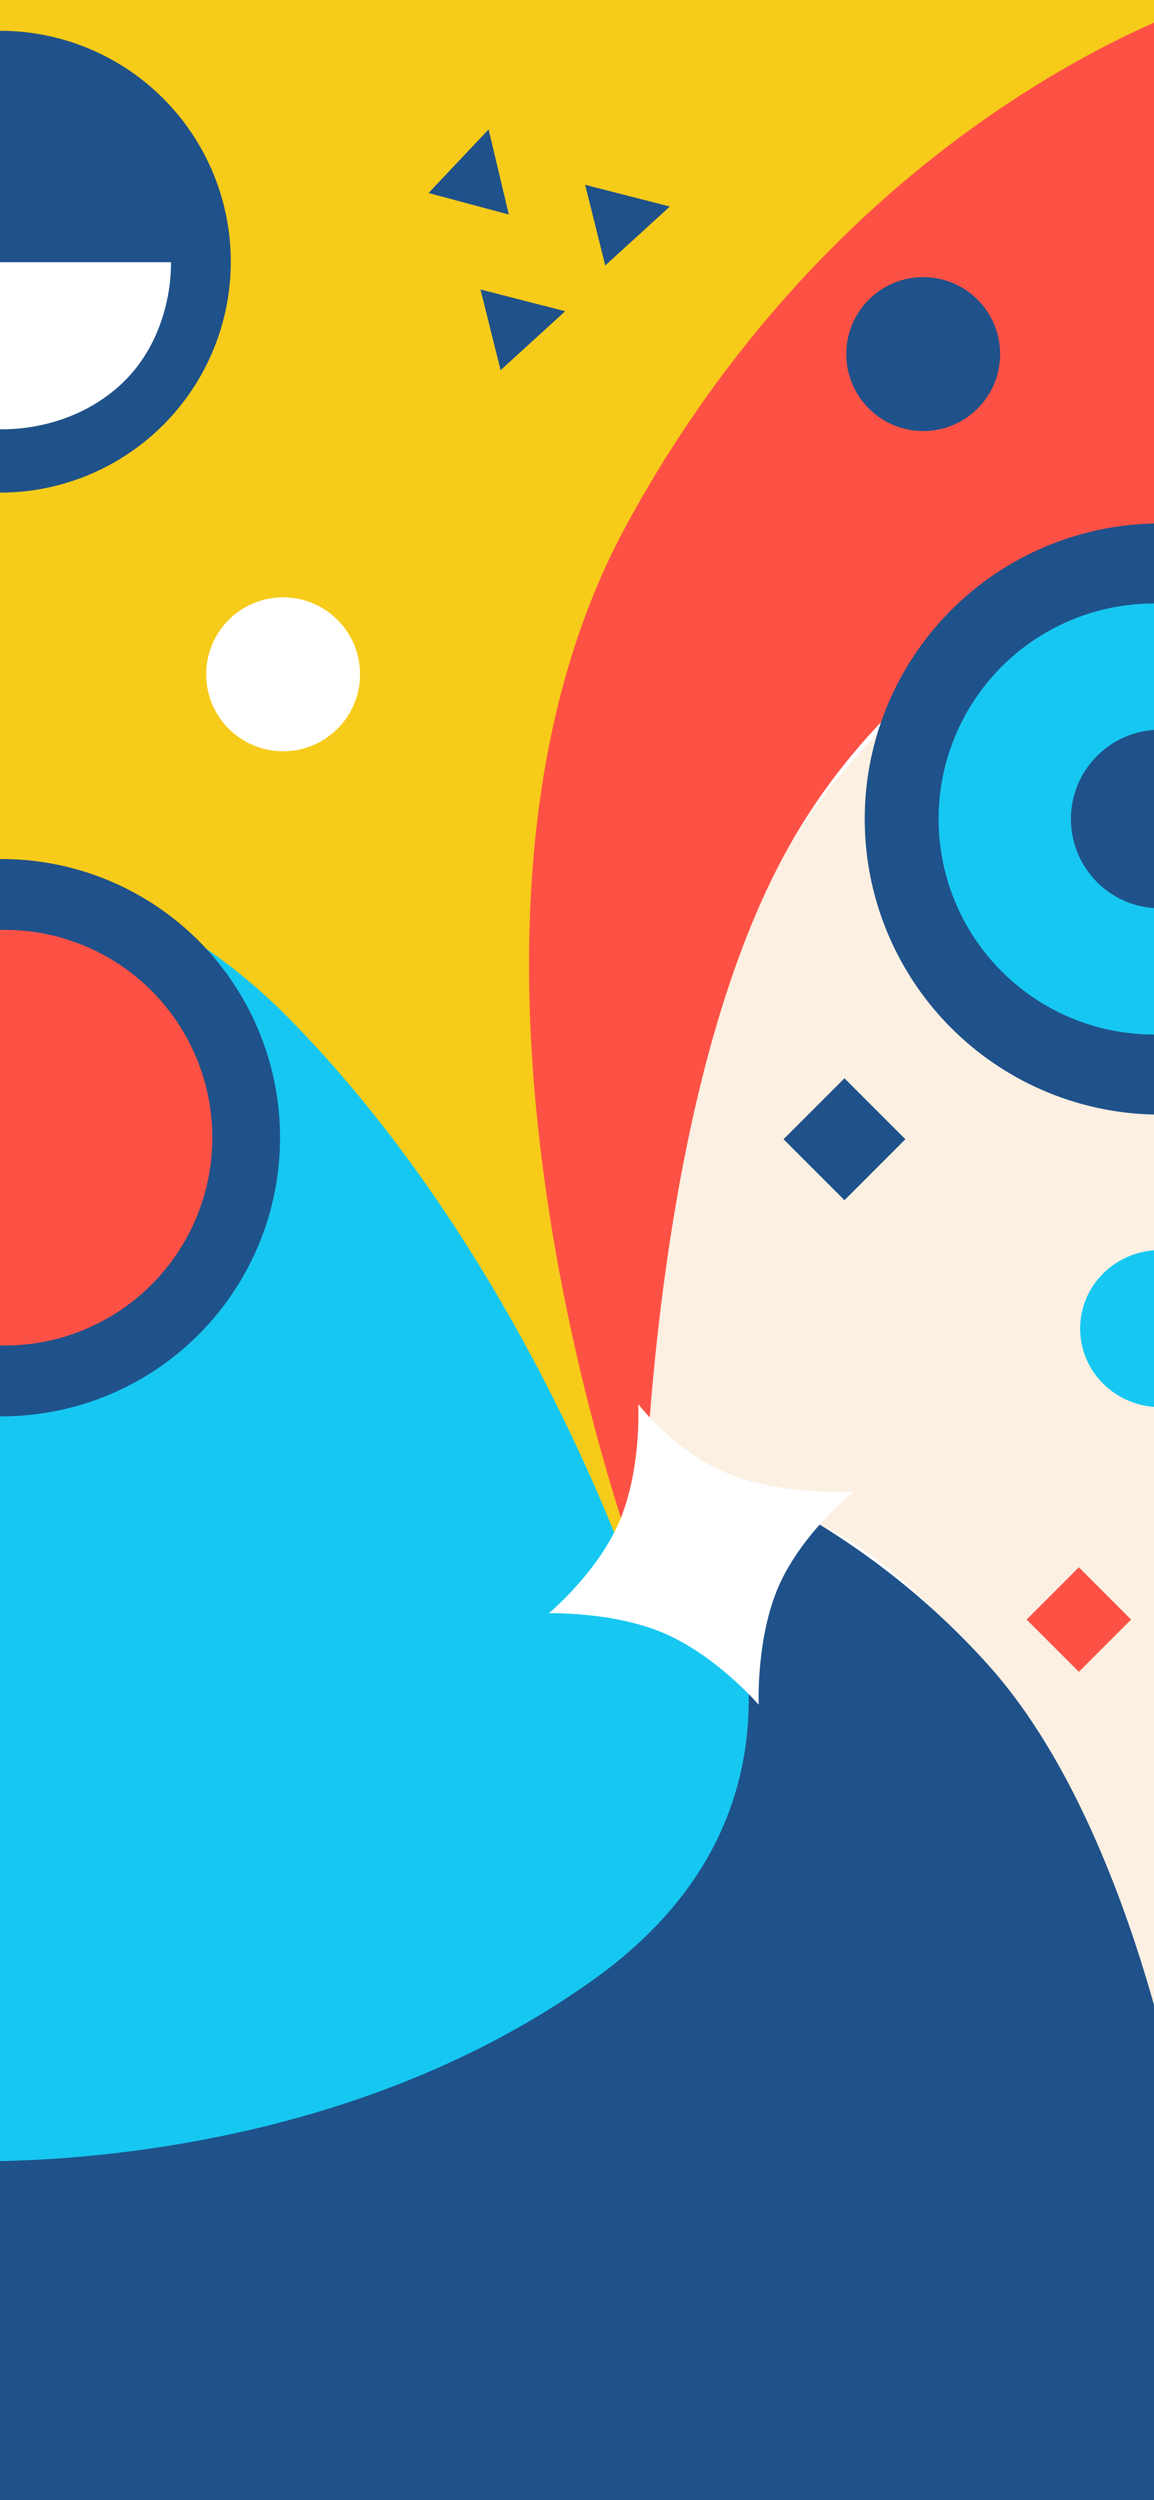 <svg xmlns="http://www.w3.org/2000/svg" xmlns:xlink="http://www.w3.org/1999/xlink" width="375" height="812" viewBox="0 0 375 812"><rect x="0" y="0" width="375" height="812" fill="#333333" stroke="none"/><defs><clipPath id="b"><rect width="375" height="812"/></clipPath></defs><g id="a" clip-path="url(#b)"><rect width="375" height="812" fill="#fff"/><path d="M-626.351,659.512s120.791,18.6,235.85-38.891,84.415-159.874,84.415-159.874-65.706-86.6-159.081-181.033-161.184-74.53-161.184-74.53Z" transform="translate(557 47)" fill="#16c8f1"/><path d="M-348.523,463.713s-.817-130.935,38.293-217.591,153.653-131.4,153.653-131.4V668.314s-.749,7.6-15.649-30.767C-186.5,600.782-204.62,517.8-246.81,483.078-316.75,406.031-348.523,463.713-348.523,463.713Z" transform="translate(557 47)" fill="#fbf0e2"/><path d="M-337.68,426.031s68.434,101.436-25.813,169.433S-578.1,654.581-578.1,654.581V795.414l405.792,1.221V645.923S-188.6,546.579-235.6,494.045-337.68,426.031-337.68,426.031Z" transform="translate(557 47)" fill="#1f518a"/><path d="M-351.539,466.306s-35.474-105.175-111.312-182.3-163.819-43.6-163.819-43.6V-51.374l453.28,4.437S-279.659,75.465-324.2,203.776-351.539,466.306-351.539,466.306Z" transform="translate(557 47)" fill="#f6cb1a"/><path d="M-162.944-47S-279.318-12.669-353.427,123.494s5.124,342.812,5.124,342.812-.283-149.74,46.057-235.443,139.3-107.369,139.3-107.369Z" transform="translate(557 47)" fill="#fe5145"/><rect width="28" height="28" transform="translate(274.414 350.201) rotate(45)" fill="#1f518a"/><rect width="24" height="24" transform="translate(350.586 509.029) rotate(45)" fill="#fe5145"/><circle cx="25" cy="25" r="25" transform="translate(67 194)" fill="#fff"/><circle cx="25" cy="25" r="25" transform="translate(275 90)" fill="#1f518a"/><ellipse cx="26" cy="25.5" rx="26" ry="25.5" transform="translate(351 406)" fill="#16c8f1"/><circle cx="96" cy="96" r="96" transform="translate(281 170)" fill="#1f518a"/><circle cx="70" cy="70" r="70" transform="translate(305 196)" fill="#16c8f1"/><circle cx="29" cy="29" r="29" transform="translate(348 237)" fill="#1f518a"/><circle cx="75" cy="75" r="75" transform="translate(-75 10)" fill="#1f518a"/><path d="M-501.452,38.169H-614.444S-609.834,64.458-595.86,78s37.311,14.34,37.311,14.34,22.576,2.046,40.411-14.085S-501.452,38.169-501.452,38.169Z" transform="translate(557 47)" fill="#fff"/><path d="M13.5,0,27,25H0Z" transform="matrix(0.966, 0.259, -0.259, 0.966, 145.735, 38.533)" fill="#1f518a"/><path d="M13.5,0,27,25H0Z" transform="translate(180.403 87.978) rotate(76)" fill="#1f518a"/><path d="M13.5,0,27,25H0Z" transform="translate(214.403 53.978) rotate(76)" fill="#1f518a"/><circle cx="90.5" cy="90.5" r="90.5" transform="translate(-90 279)" fill="#1f518a"/><circle cx="67.5" cy="67.5" r="67.5" transform="translate(-66 302)" fill="#fe5145"/><path d="M-349.595,409.023s1.1,20.34-5.777,37.291-23.278,30.647-23.278,30.647,21.526-.656,38.27,6.847,29.923,22.86,29.923,22.86-.92-22.083,6.759-39.1,24.046-30.1,24.046-30.1-23.806,1.273-41.177-6.058S-349.595,409.023-349.595,409.023Z" transform="translate(557 47)" fill="#fff"/></g></svg>